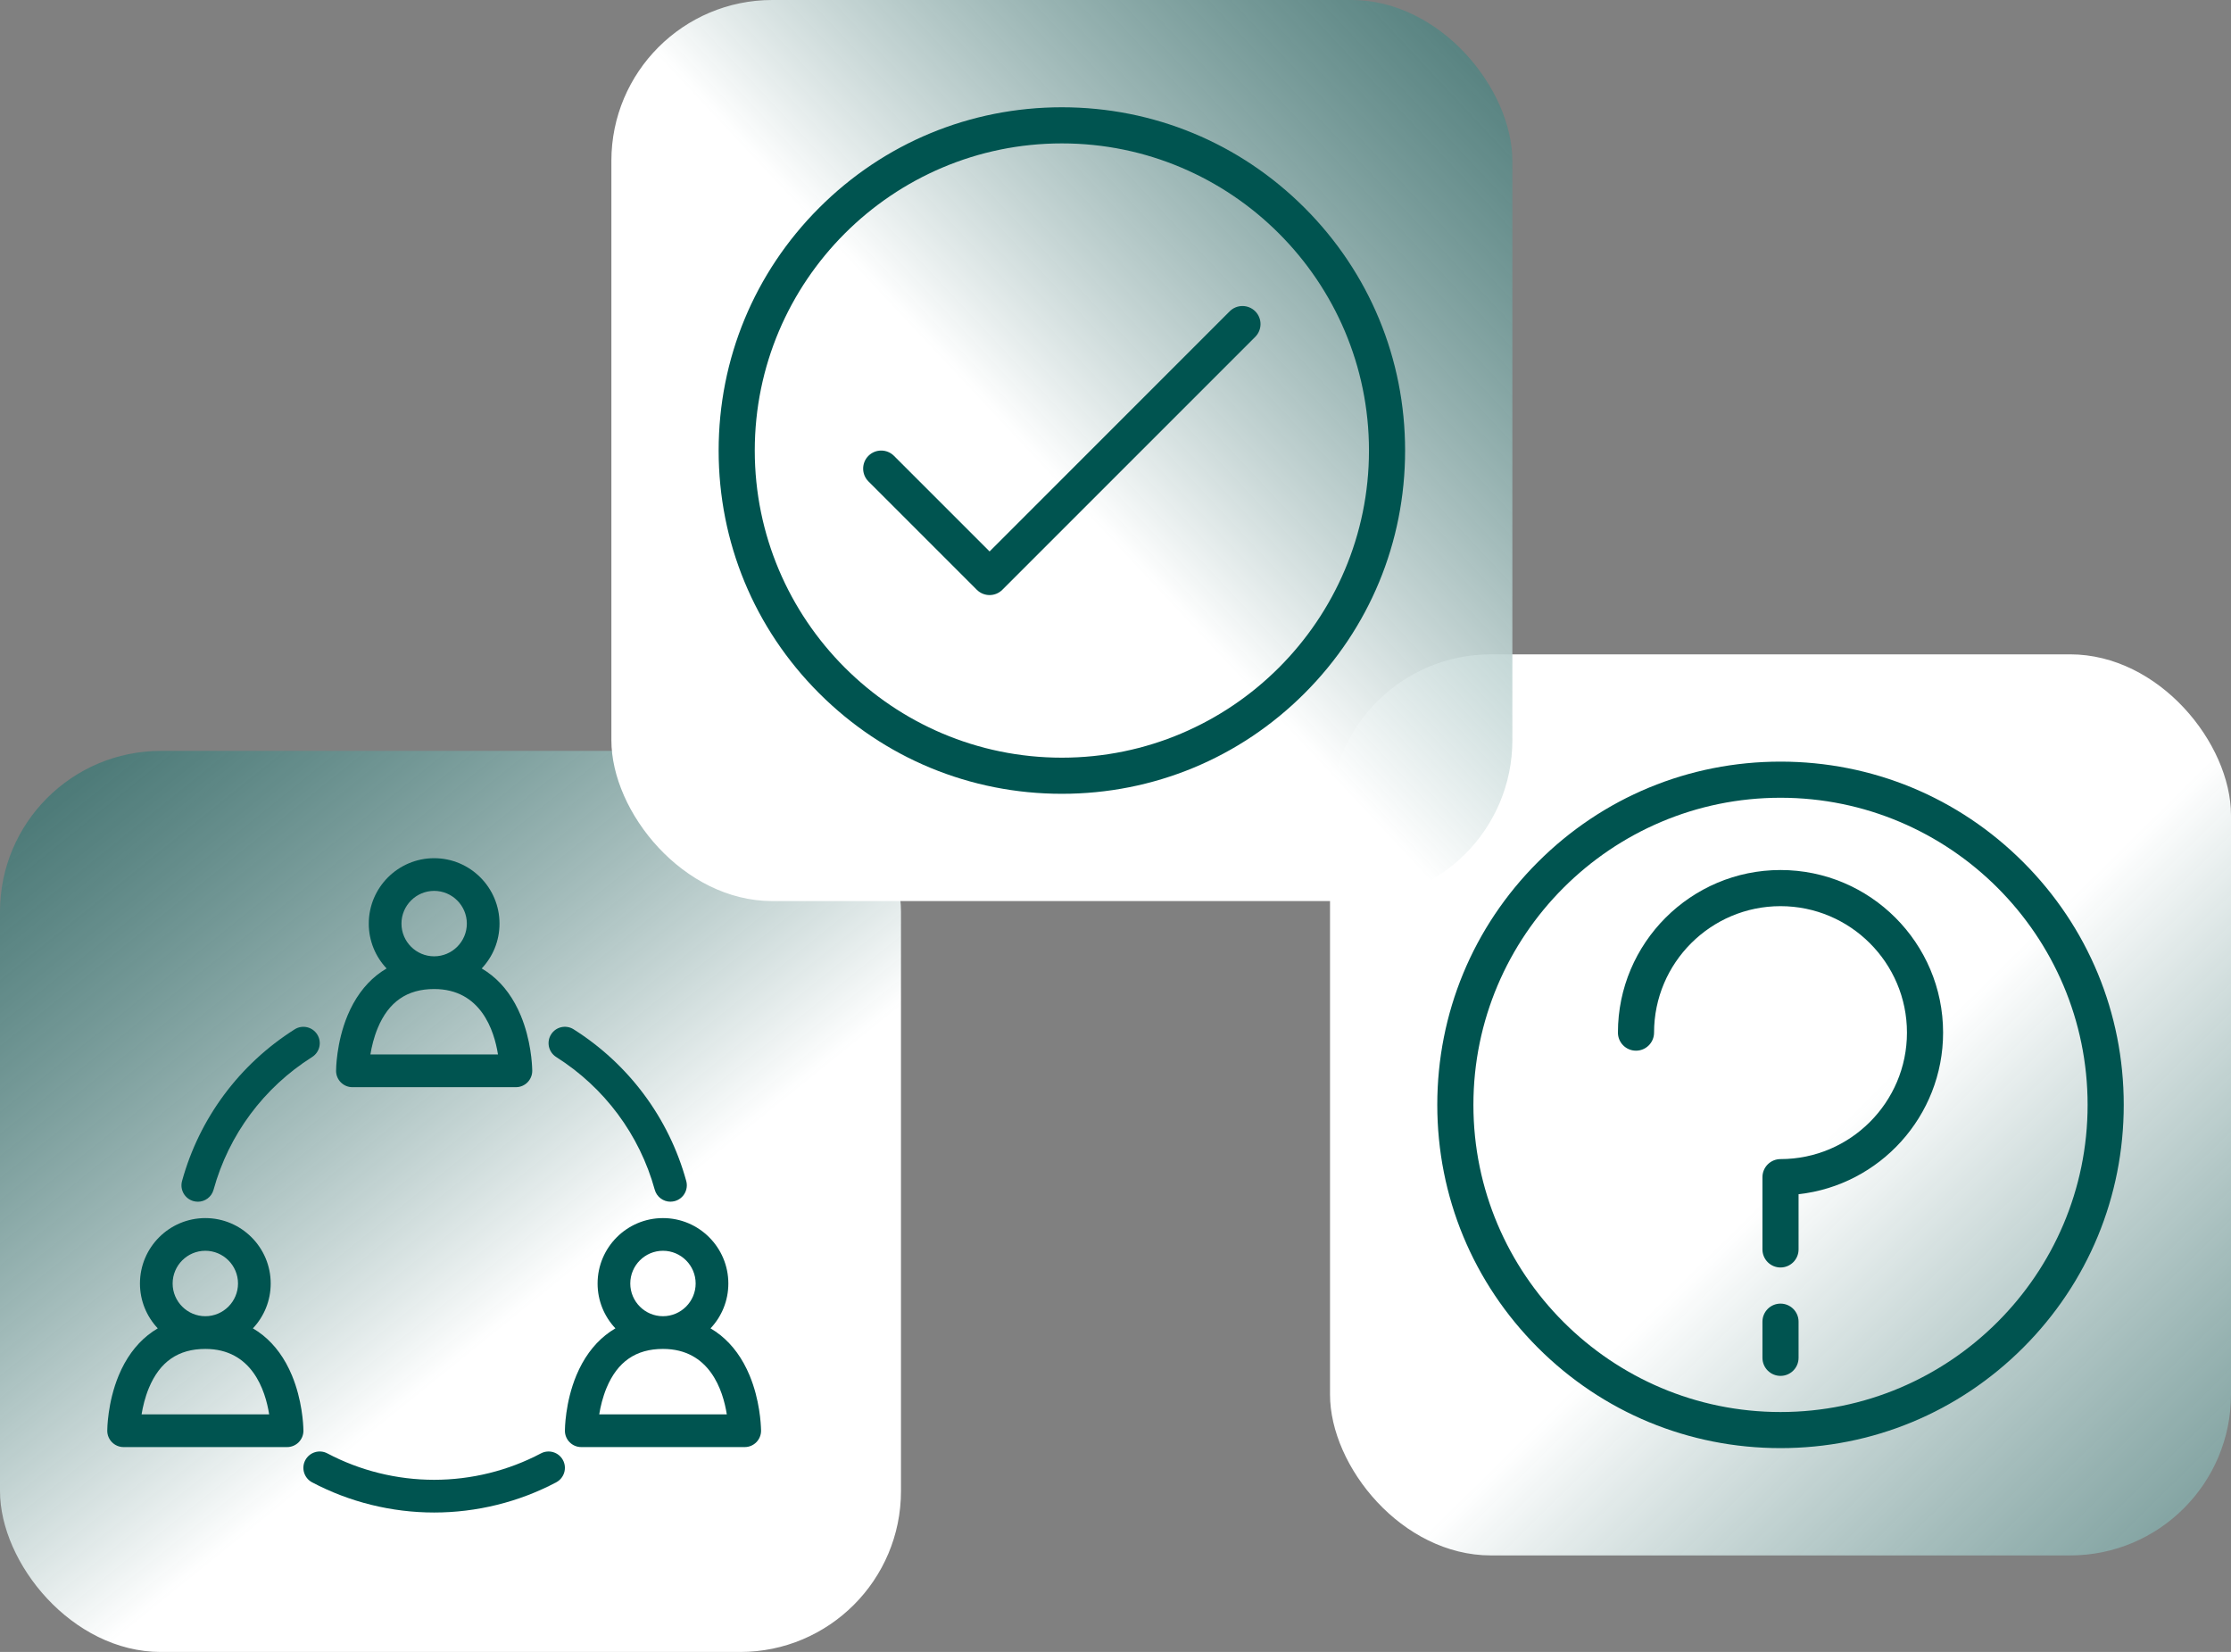 <?xml version="1.0" encoding="UTF-8"?>
<svg width="208px" height="154px" viewBox="0 0 208 154" version="1.1" xmlns="http://www.w3.org/2000/svg" xmlns:xlink="http://www.w3.org/1999/xlink">
    <rect x="0" y="0" width="208" height="154" fill="#808080" stroke="none"/>
    <!-- Generator: Sketch 53 (72520) - https://sketchapp.com -->
    <title>Group 13</title>
    <desc>Created with Sketch.</desc>
    <defs>
        <linearGradient x1="100%" y1="123.525%" x2="-7.678%" y2="-10.028%" id="linearGradient-1">
            <stop stop-color="#FFFFFF" offset="0%"></stop>
            <stop stop-color="#FFFFFF" offset="43.166%"></stop>
            <stop stop-color="#005450" stop-opacity="0.598" offset="100%"></stop>
        </linearGradient>
        <linearGradient x1="0%" y1="0%" x2="138.243%" y2="140.259%" id="linearGradient-2">
            <stop stop-color="#FFFFFF" offset="0%"></stop>
            <stop stop-color="#FFFFFF" offset="39.048%"></stop>
            <stop stop-color="#005450" stop-opacity="0.598" offset="100%"></stop>
        </linearGradient>
        <linearGradient x1="0%" y1="94.5%" x2="113.983%" y2="-12.307%" id="linearGradient-3">
            <stop stop-color="#FFFFFF" offset="0%"></stop>
            <stop stop-color="#FFFFFF" offset="40.998%"></stop>
            <stop stop-color="#005450" stop-opacity="0.598" offset="100%"></stop>
        </linearGradient>
    </defs>
    <g id="Page-1" stroke="none" stroke-width="1" fill="none" fill-rule="evenodd">
        <g id="Artboard" transform="translate(-1480, -4923)">
            <g id="Group-5" transform="translate(304, 242)">
                <g id="Stacked-Group-2" transform="translate(250, 3404)">
                    <g id="Group-7-Copy" transform="translate(0, 1229)">
                        <g id="Group-13" transform="translate(926, 48)">
                            <g id="Group-13-Copy" transform="translate(0, 70)">
                                <rect id="Rectangle" fill="url(#linearGradient-1)" x="0" y="0" width="84" height="84" rx="15"></rect>
                                <g id="0295-group-work" transform="translate(10, 10)" fill="#005450" fill-rule="nonzero">
                                    <path d="M39.619,19.724 C39.607,19.218 39.503,16.952 38.549,14.664 C37.897,13.097 36.983,11.834 35.834,10.916 C35.541,10.681 35.23,10.471 34.91,10.282 C35.941,9.19 36.571,7.72 36.571,6.103 C36.571,2.739 33.838,0.003 30.476,0.003 C27.115,0.003 24.381,2.739 24.381,6.103 C24.381,7.72 25.015,9.19 26.042,10.282 C25.722,10.471 25.414,10.681 25.118,10.916 C23.97,11.837 23.055,13.1 22.403,14.664 C21.346,17.205 21.333,19.721 21.333,19.825 C21.333,20.667 22.016,21.35 22.857,21.35 L38.095,21.35 C38.095,21.35 38.095,21.35 38.098,21.35 C38.939,21.35 39.622,20.667 39.622,19.825 C39.622,19.791 39.622,19.758 39.619,19.724 Z M27.429,6.1 C27.429,4.419 28.797,3.05 30.476,3.05 C32.155,3.05 33.524,4.419 33.524,6.1 C33.524,7.781 32.155,9.15 30.476,9.15 C28.797,9.15 27.429,7.781 27.429,6.1 Z M24.533,18.3 C24.649,17.586 24.856,16.705 25.216,15.836 C26.234,13.389 27.956,12.2 30.476,12.2 C34.831,12.2 36.075,16.067 36.428,18.3 L24.53,18.3 L24.533,18.3 Z" id="Shape"></path>
                                    <path d="M18.286,53.274 C18.274,52.768 18.17,50.502 17.216,48.214 C16.564,46.647 15.65,45.387 14.501,44.466 C14.208,44.231 13.897,44.021 13.577,43.832 C14.607,42.74 15.238,41.27 15.238,39.653 C15.238,36.289 12.504,33.553 9.143,33.553 C5.781,33.553 3.048,36.289 3.048,39.653 C3.048,41.27 3.682,42.74 4.709,43.832 C4.389,44.021 4.081,44.231 3.785,44.466 C2.636,45.387 1.722,46.65 1.07,48.214 C0.012,50.755 0,53.271 0,53.375 C0,54.217 0.683,54.9 1.524,54.9 L16.762,54.9 C16.762,54.9 16.762,54.9 16.765,54.9 C17.606,54.9 18.289,54.217 18.289,53.375 C18.289,53.341 18.289,53.308 18.286,53.274 Z M6.095,39.65 C6.095,37.969 7.464,36.6 9.143,36.6 C10.822,36.6 12.19,37.969 12.19,39.65 C12.19,41.331 10.822,42.7 9.143,42.7 C7.464,42.7 6.095,41.331 6.095,39.65 Z M3.2,51.85 C3.316,51.136 3.523,50.255 3.883,49.386 C4.901,46.94 6.622,45.75 9.143,45.75 C13.498,45.75 14.741,49.617 15.095,51.85 L3.197,51.85 L3.2,51.85 Z" id="Shape"></path>
                                    <path d="M60.952,53.274 C60.94,52.768 60.837,50.502 59.883,48.214 C59.23,46.647 58.316,45.387 57.167,44.466 C56.875,44.231 56.564,44.021 56.244,43.832 C57.274,42.74 57.905,41.27 57.905,39.653 C57.905,36.289 55.171,33.553 51.81,33.553 C48.448,33.553 45.714,36.289 45.714,39.653 C45.714,41.27 46.348,42.74 47.375,43.832 C47.055,44.021 46.747,44.231 46.452,44.466 C45.303,45.387 44.389,46.65 43.736,48.214 C42.679,50.755 42.667,53.271 42.667,53.375 C42.667,54.217 43.349,54.9 44.19,54.9 L59.429,54.9 C59.429,54.9 59.429,54.9 59.432,54.9 C60.273,54.9 60.955,54.217 60.955,53.375 C60.955,53.341 60.955,53.308 60.952,53.274 L60.952,53.274 Z M48.762,39.65 C48.762,37.969 50.13,36.6 51.81,36.6 C53.489,36.6 54.857,37.969 54.857,39.65 C54.857,41.331 53.489,42.7 51.81,42.7 C50.13,42.7 48.762,41.331 48.762,39.65 Z M45.867,51.85 C45.982,51.136 46.19,50.255 46.549,49.386 C47.567,46.94 49.289,45.75 51.81,45.75 C56.165,45.75 57.408,49.617 57.762,51.85 L45.864,51.85 L45.867,51.85 Z" id="Shape"></path>
                                    <path d="M30.476,61 C26.514,61 22.58,60.027 19.096,58.185 C18.353,57.791 18.069,56.867 18.462,56.123 C18.856,55.379 19.779,55.095 20.523,55.489 C23.567,57.099 27.008,57.95 30.476,57.95 C33.944,57.95 37.385,57.099 40.43,55.489 C41.173,55.095 42.097,55.379 42.49,56.123 C42.883,56.867 42.6,57.791 41.856,58.185 C38.376,60.027 34.441,61 30.476,61 Z" id="Path"></path>
                                    <path d="M52.51,32.025 C51.843,32.025 51.227,31.583 51.042,30.906 C49.627,25.782 46.363,21.39 41.853,18.535 C41.143,18.083 40.93,17.144 41.378,16.43 C41.826,15.717 42.767,15.506 43.48,15.955 C48.637,19.215 52.364,24.235 53.979,30.091 C54.202,30.903 53.726,31.744 52.916,31.967 C52.782,32.004 52.645,32.022 52.51,32.022 L52.51,32.025 Z" id="Path"></path>
                                    <path d="M8.442,32.025 C8.308,32.025 8.171,32.007 8.037,31.97 C7.226,31.747 6.75,30.906 6.973,30.094 C8.588,24.238 12.318,19.218 17.472,15.958 C18.182,15.509 19.124,15.72 19.575,16.433 C20.026,17.147 19.813,18.087 19.099,18.538 C14.586,21.39 11.322,25.785 9.911,30.909 C9.725,31.586 9.112,32.028 8.442,32.028 L8.442,32.025 Z" id="Path"></path>
                                </g>
                            </g>
                            <g id="Group-13-Copy-2" transform="translate(124, 61)">
                                <rect id="Rectangle" fill="url(#linearGradient-2)" x="0" y="0" width="84" height="84" rx="15"></rect>
                                <g id="0856-question-circle" transform="translate(10, 10)" fill="#005450" fill-rule="nonzero">
                                    <path d="M54.629,9.371 C48.586,3.328 40.549,0 32,0 C23.451,0 15.417,3.328 9.371,9.371 C3.325,15.414 0,23.451 0,31.997 C0,40.542 3.328,48.579 9.371,54.626 C15.414,60.672 23.451,63.997 32,63.997 C40.549,63.997 48.583,60.669 54.629,54.626 C60.675,48.583 64,40.546 64,31.997 C64,23.448 60.672,15.414 54.629,9.371 Z M32,60.632 C16.212,60.632 3.368,47.788 3.368,32 C3.368,16.212 16.212,3.368 32,3.368 C47.788,3.368 60.632,16.212 60.632,32 C60.632,47.788 47.788,60.632 32,60.632 Z" id="Shape"></path>
                                    <path d="M32,47.158 C31.07,47.158 30.316,46.403 30.316,45.474 L30.316,38.737 C30.316,37.807 31.07,37.053 32,37.053 C38.501,37.053 43.789,31.764 43.789,25.263 C43.789,18.762 38.501,13.474 32,13.474 C25.499,13.474 20.211,18.762 20.211,25.263 C20.211,26.193 19.456,26.947 18.526,26.947 C17.597,26.947 16.842,26.193 16.842,25.263 C16.842,16.906 23.643,10.105 32,10.105 C40.357,10.105 47.158,16.906 47.158,25.263 C47.158,33.051 41.253,39.488 33.684,40.327 L33.684,45.474 C33.684,46.403 32.93,47.158 32,47.158 Z" id="Path"></path>
                                    <path d="M32,57.263 C32,57.263 32,57.263 32,57.263 C31.07,57.263 30.316,56.509 30.316,55.579 L30.316,52.211 C30.316,51.281 31.07,50.526 32,50.526 C32,50.526 32,50.526 32,50.526 C32.93,50.526 33.684,51.281 33.684,52.211 L33.684,55.579 C33.684,56.509 32.93,57.263 32,57.263 Z" id="Path"></path>
                                </g>
                            </g>
                            <g id="Group-13-Copy-3" transform="translate(57, 0)">
                                <rect id="Rectangle" fill="url(#linearGradient-3)" x="0" y="0" width="84" height="84" rx="15"></rect>
                                <g id="0858-checkmark-circle" transform="translate(10, 10)" fill="#005450" fill-rule="nonzero">
                                    <path d="M32,64 C23.451,64 15.417,60.672 9.371,54.629 C3.325,48.586 0,40.549 0,32.003 C0,23.454 3.328,15.421 9.371,9.374 C15.414,3.328 23.451,1.77635684e-15 32,1.77635684e-15 C40.549,1.77635684e-15 48.583,3.328 54.629,9.374 C60.675,15.421 64,23.454 64,32.003 C64,40.552 60.672,48.586 54.629,54.629 C48.586,60.672 40.549,64 32,64 Z M32,3.368 C16.212,3.368 3.368,16.212 3.368,32 C3.368,47.788 16.212,60.632 32,60.632 C47.788,60.632 60.632,47.788 60.632,32 C60.632,16.212 47.788,3.368 32,3.368 Z" id="Shape"></path>
                                    <path d="M25.263,45.474 C24.832,45.474 24.401,45.309 24.071,44.982 L13.965,34.877 C13.309,34.22 13.309,33.152 13.965,32.495 C14.622,31.838 15.69,31.838 16.347,32.495 L25.26,41.408 L47.646,19.021 C48.303,18.365 49.371,18.365 50.028,19.021 C50.685,19.678 50.685,20.746 50.028,21.403 L26.449,44.982 C26.119,45.312 25.688,45.474 25.256,45.474 L25.263,45.474 Z" id="Path"></path>
                                </g>
                            </g>
                        </g>
                    </g>
                </g>
            </g>
        </g>
    </g>
</svg>